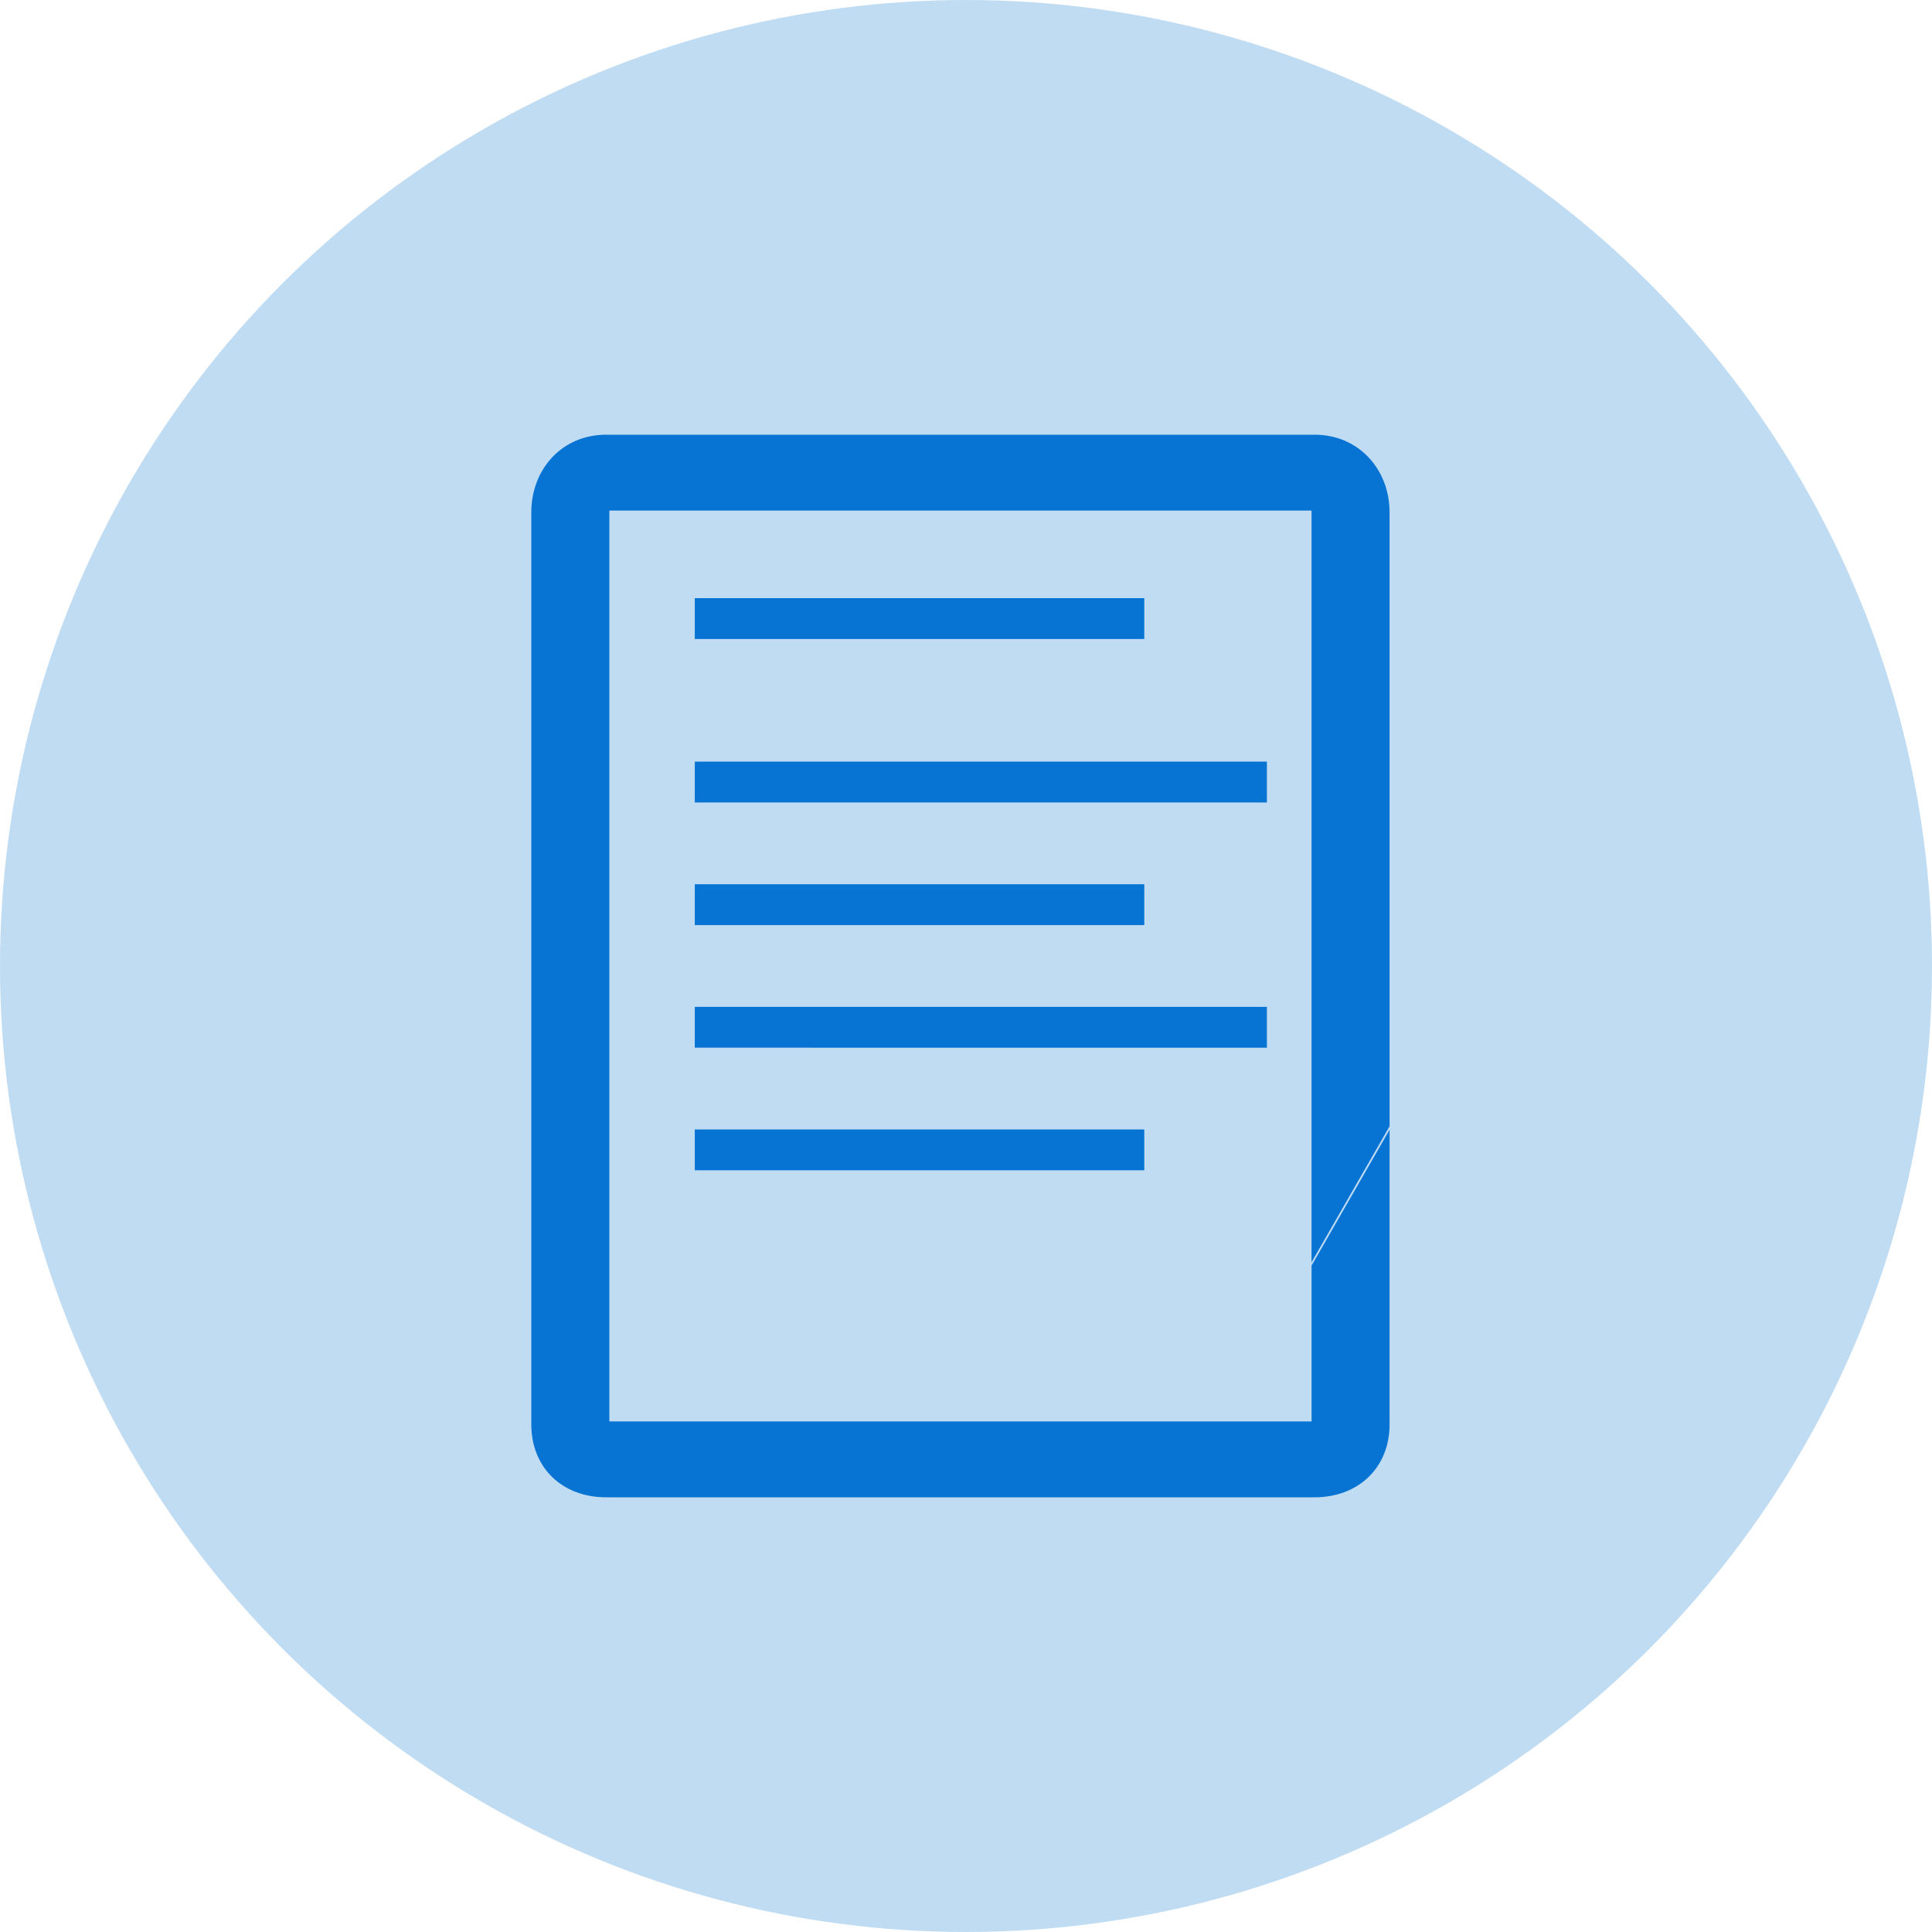 <svg xmlns="http://www.w3.org/2000/svg" width="50" height="50" viewBox="0 0 50 50">
    <g fill="none" fill-rule="evenodd">
        <g>
            <g>
                <g>
                    <g>
                        <g>
                            <g>
                                <g transform="translate(-757 -501) translate(0 63) translate(87.877 381) translate(669.123) translate(0 57)">
                                    <circle cx="25" cy="25" r="25" fill="#C0DCF3"/>
                                    <g fill="#0774D3">
                                        <path d="M20.193 25.536v-4.119l2.019-3.52v7.717c0 1.112-.8 1.886-1.942 1.886H1.935C.792 27.5 0 26.726 0 25.614V2.009C0 .897.792 0 1.935 0H20.27c1.143 0 1.942.897 1.942 2.009v15.977l-2.02 3.52V1.964H2.02v23.572h18.173zM4.23 4.23h11.634v1.057H4.231V4.231zm0 7.404h11.634v1.057H4.231v-1.057zm0-3.173h14.807v1.057H4.231V8.462zm0 6.346h14.807v1.057H4.231v-1.057zm0 3.173h11.634v1.057H4.231v-1.057z" transform="translate(13.75 11.25)"/>
                                    </g>
                                </g>
                            </g>
                        </g>
                    </g>
                </g>
            </g>
        </g>
    </g>
</svg>
